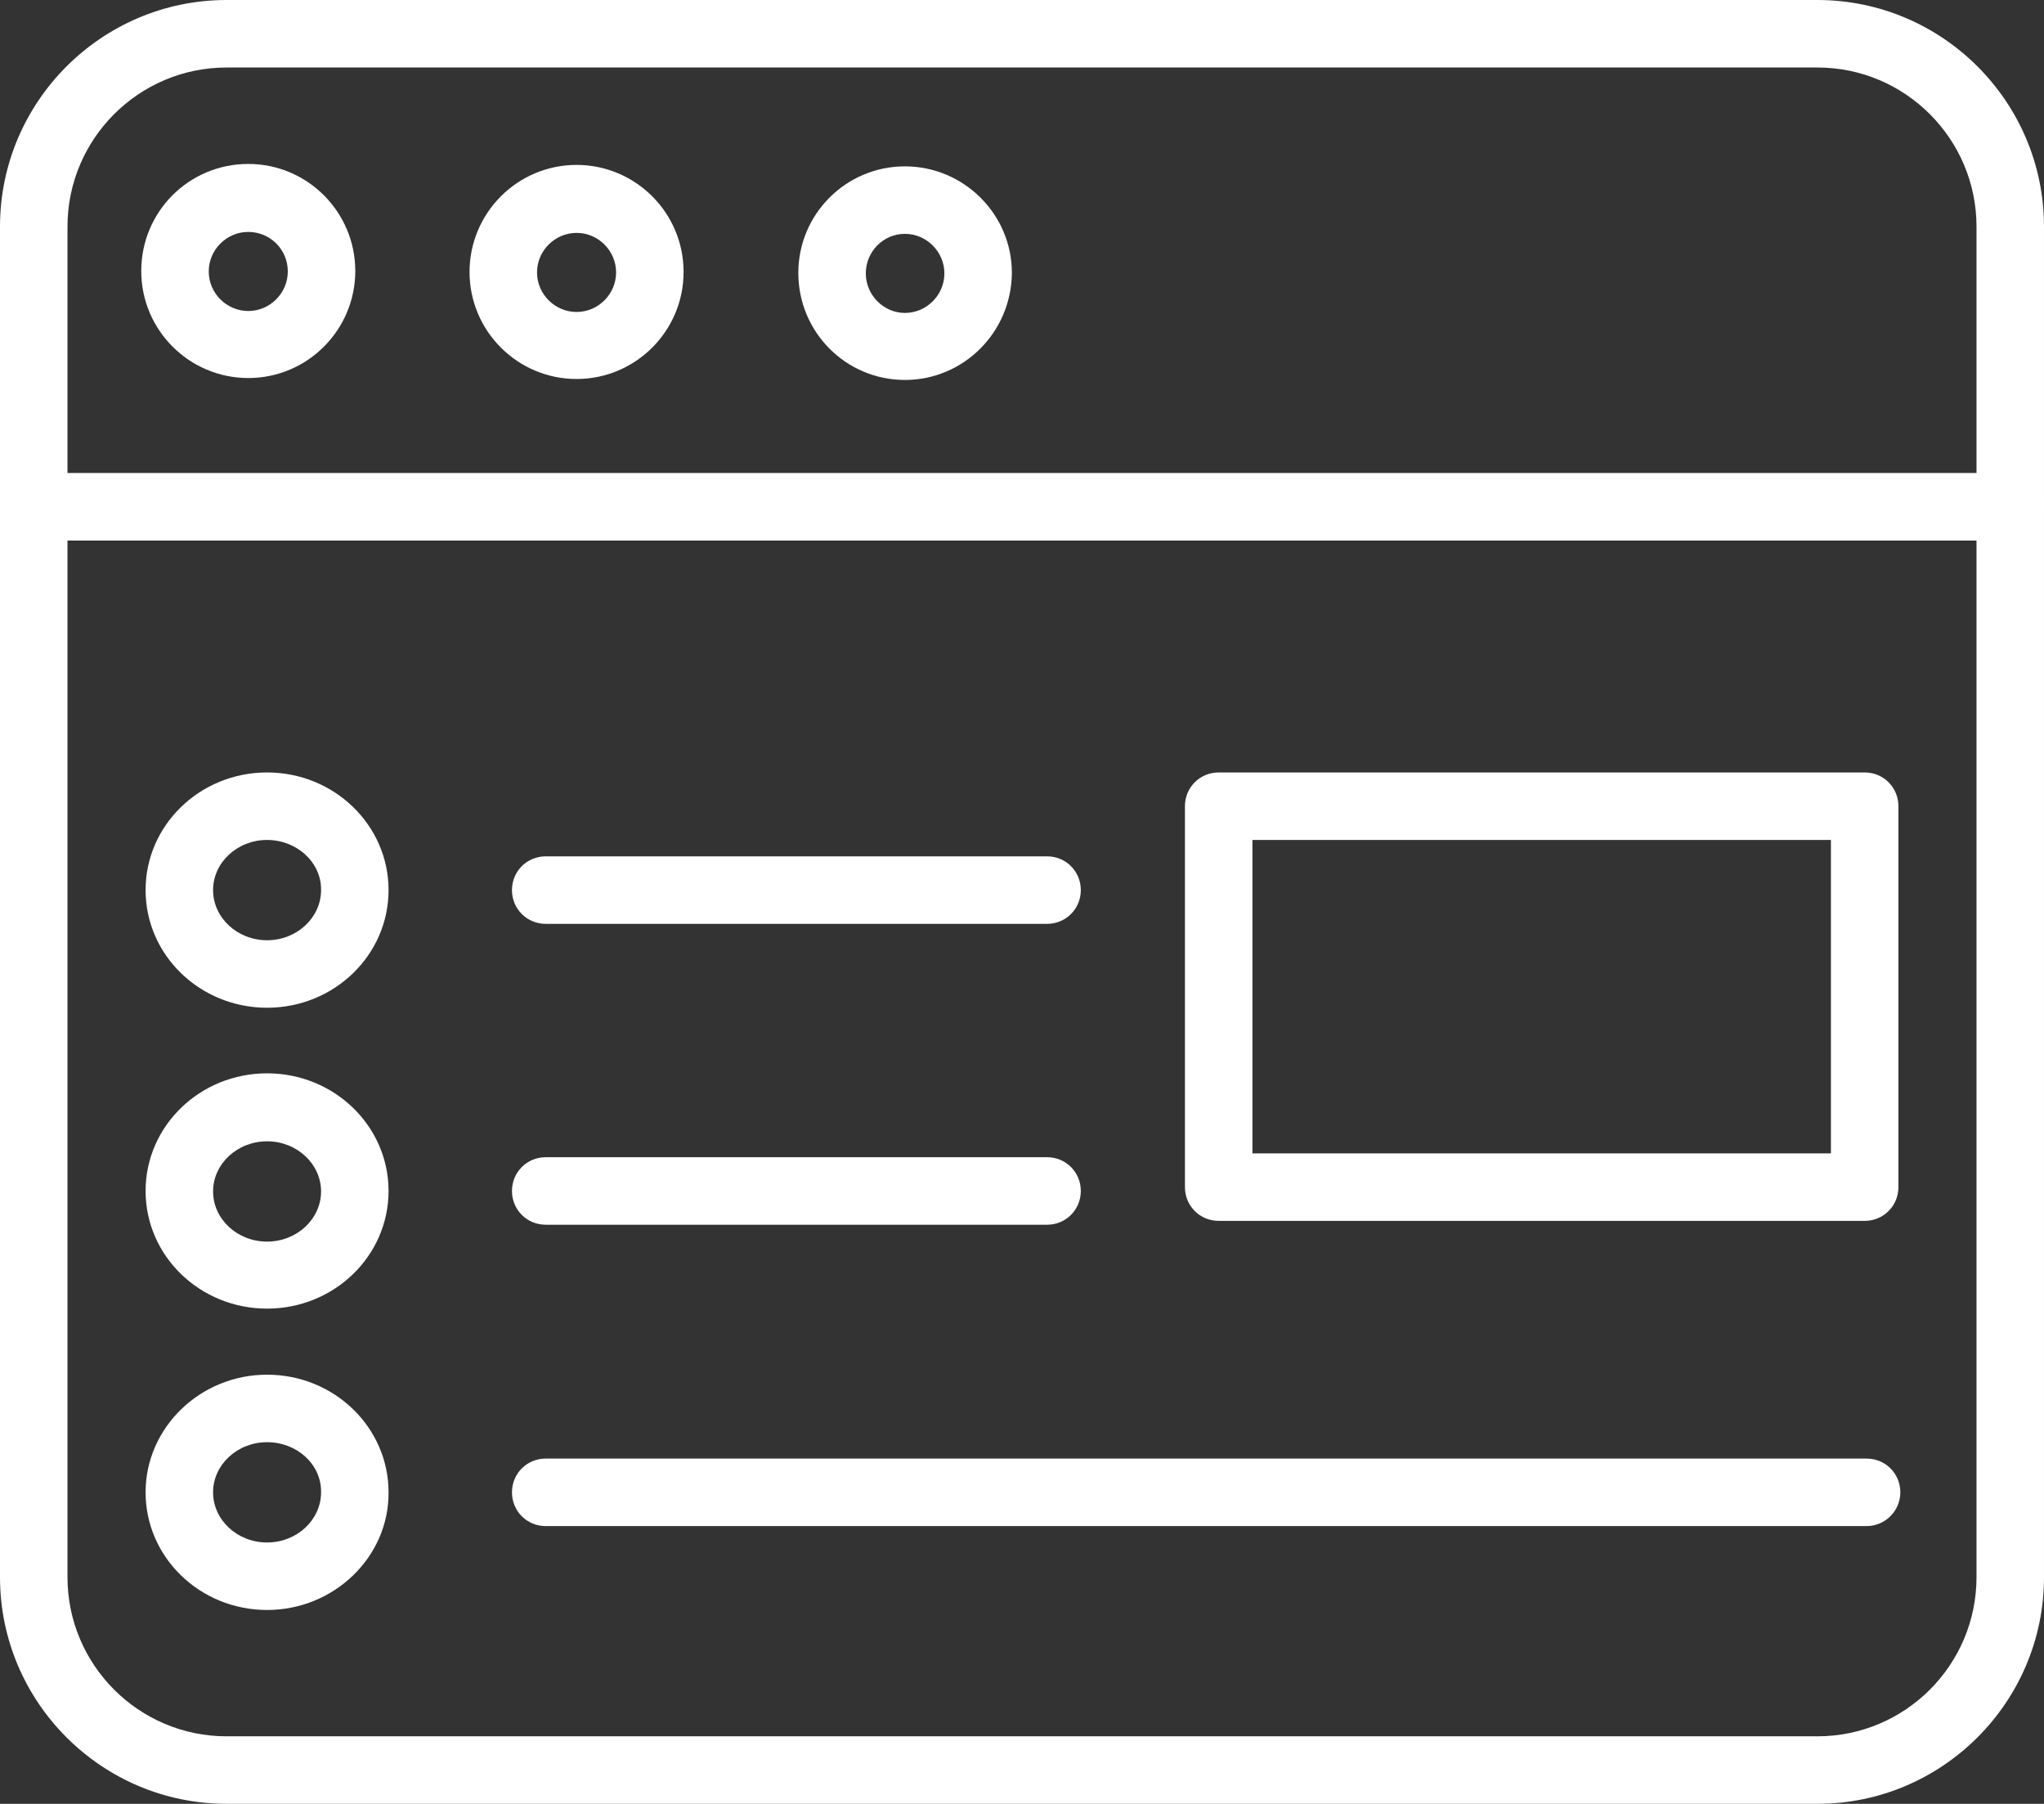 <?xml version="1.0" encoding="utf-8"?>
<!-- Generator: Adobe Illustrator 23.0.1, SVG Export Plug-In . SVG Version: 6.00 Build 0)  -->
<svg version="1.1" id="Слой_1" xmlns="http://www.w3.org/2000/svg" xmlns:xlink="http://www.w3.org/1999/xlink" x="0px" y="0px"
	 viewBox="0 0 424 374.1" style="enable-background:new 0 0 424 374.1;" xml:space="preserve">
<rect x="0" y="0" width="424" height="374.1" fill="#333333" stroke="none"/>
<style type="text/css">
	.st0{fill:#FFFFFF;}
</style>
<path class="st0" d="M377,374.1H47c-25.9,0-47-21.1-47-47V47C0,21.1,21.1,0,47,0h330c25.9,0,47,21.1,47,47v280.1
	C424,353,402.9,374.1,377,374.1z M47,14c-18.2,0-33,14.8-33,33v280.1c0,18.2,14.8,33,33,33h330c18.2,0,33-14.8,33-33V47
	c0-18.2-14.8-33-33-33H47z"/>
<path class="st0" d="M417,112.1H7c-3.9,0-7-3.1-7-7c0-3.9,3.1-7,7-7h410c3.9,0,7,3.1,7,7C424,109,420.9,112.1,417,112.1z"/>
<path class="st0" d="M119.6,78.6c-12.2,0-22.2-9.9-22.2-22.2c0-12.2,9.9-22.2,22.2-22.2c12.2,0,22.2,9.9,22.2,22.2
	C141.8,68.7,131.8,78.6,119.6,78.6z M119.6,48.3c-4.5,0-8.2,3.7-8.2,8.2s3.7,8.2,8.2,8.2c4.5,0,8.2-3.7,8.2-8.2
	S124.1,48.3,119.6,48.3z"/>
<path class="st0" d="M51.5,78.4c-12.2,0-22.2-9.9-22.2-22.2s9.9-22.2,22.2-22.2S73.7,44,73.7,56.2S63.8,78.4,51.5,78.4z M51.5,48.1
	c-4.5,0-8.2,3.7-8.2,8.2c0,4.5,3.7,8.2,8.2,8.2c4.5,0,8.2-3.7,8.2-8.2C59.7,51.7,56,48.1,51.5,48.1z"/>
<path class="st0" d="M187.7,78.8c-12.2,0-22.1-9.9-22.1-22.2c0-12.2,9.9-22.1,22.1-22.1c12.2,0,22.2,9.9,22.2,22.1
	C209.8,68.9,199.9,78.8,187.7,78.8z M187.7,48.5c-4.5,0-8.1,3.7-8.1,8.2s3.7,8.2,8.1,8.2c4.5,0,8.2-3.7,8.2-8.2
	S192.2,48.5,187.7,48.5z"/>
<path class="st0" d="M55.4,271.4c-13.9,0-25.2-10.9-25.2-24.4s11.3-24.4,25.2-24.4s25.2,10.9,25.2,24.4S69.3,271.4,55.4,271.4z
	 M55.4,236.7c-6.2,0-11.2,4.7-11.2,10.4s5,10.4,11.2,10.4c6.2,0,11.2-4.7,11.2-10.4S61.6,236.7,55.4,236.7z"/>
<path class="st0" d="M217.2,254h-104c-3.9,0-7-3.1-7-7s3.1-7,7-7h104c3.9,0,7,3.1,7,7S221.1,254,217.2,254z"/>
<path class="st0" d="M55.4,209c-13.9,0-25.2-10.9-25.2-24.4s11.3-24.4,25.2-24.4s25.2,10.9,25.2,24.4S69.3,209,55.4,209z
	 M55.4,174.2c-6.2,0-11.2,4.7-11.2,10.4c0,5.7,5,10.4,11.2,10.4c6.2,0,11.2-4.7,11.2-10.4C66.7,178.9,61.6,174.2,55.4,174.2z"/>
<path class="st0" d="M217.2,191.6h-104c-3.9,0-7-3.1-7-7c0-3.9,3.1-7,7-7h104c3.9,0,7,3.1,7,7C224.2,188.5,221.1,191.6,217.2,191.6z
	"/>
<path class="st0" d="M55.4,333.9c-13.9,0-25.2-10.9-25.2-24.4c0-13.4,11.3-24.4,25.2-24.4s25.2,10.9,25.2,24.4
	C80.7,322.9,69.3,333.9,55.4,333.9z M55.4,299.1c-6.2,0-11.2,4.7-11.2,10.4c0,5.7,5,10.4,11.2,10.4c6.2,0,11.2-4.7,11.2-10.4
	C66.7,303.7,61.6,299.1,55.4,299.1z"/>
<path class="st0" d="M387.2,316.5h-274c-3.9,0-7-3.1-7-7c0-3.9,3.1-7,7-7h274c3.9,0,7,3.1,7,7C394.2,313.3,391.1,316.5,387.2,316.5z
	"/>
<path class="st0" d="M386.8,253.2h-134c-3.9,0-7-3.1-7-7v-79c0-3.9,3.1-7,7-7h134c3.9,0,7,3.1,7,7v79
	C393.8,250.1,390.7,253.2,386.8,253.2z M259.8,239.2h120v-65h-120V239.2z"/>
</svg>
